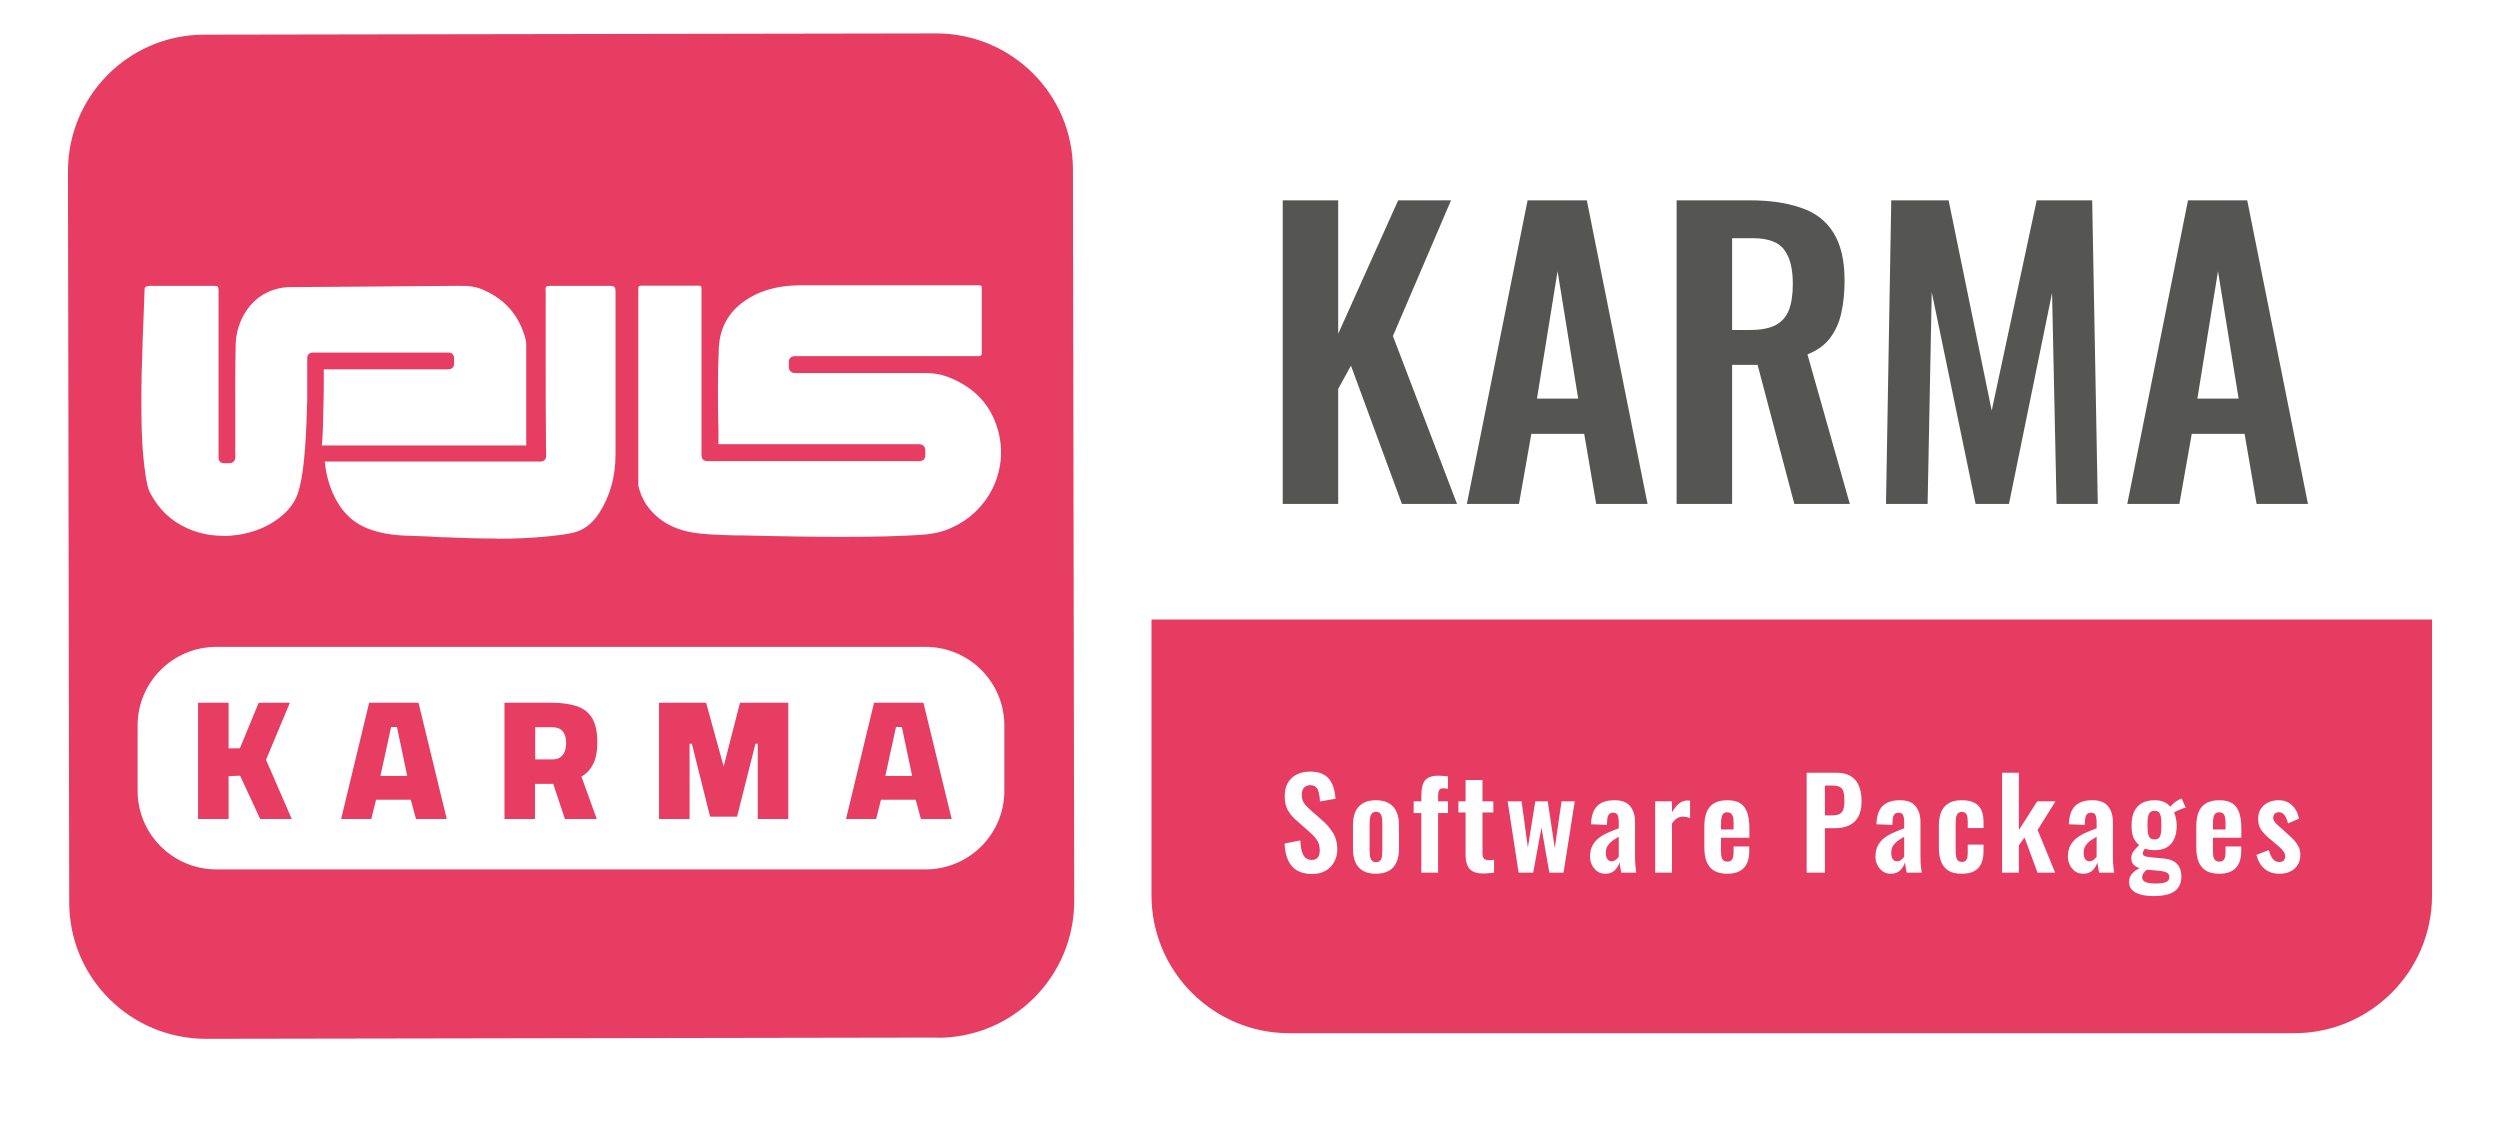 <svg width="259" height="118" viewBox="0 0 259 118" fill="none" xmlns="http://www.w3.org/2000/svg">
<g filter="url(#filter0_d_81_320)">
<rect x="117.254" y="0.91" width="136.746" height="108.172" rx="15.307" fill="white"/>
</g>
<path d="M119.295 64.18H251.959V92.754C251.959 100.644 245.563 107.041 237.672 107.041H133.582C125.692 107.041 119.295 100.644 119.295 92.754V64.18Z" fill="#E73C61"/>
<g filter="url(#filter1_d_81_320)">
<path d="M19.762 0.912H98.847C100.785 0.912 102.705 1.294 104.497 2.036C106.288 2.778 107.916 3.865 109.287 5.236C110.658 6.607 111.745 8.235 112.487 10.026C113.229 11.818 113.611 13.738 113.611 15.676V94.758C113.611 98.674 112.056 102.43 109.287 105.199C106.518 107.967 102.762 109.523 98.847 109.523H19.762C15.847 109.523 12.092 107.968 9.324 105.199C6.555 102.431 5 98.676 5 94.761V15.674C5 11.758 6.556 8.003 9.324 5.234C12.093 2.465 15.849 0.91 19.765 0.91L19.762 0.912Z" fill="white"/>
</g>
<path d="M132.89 52.21V20.753H138.637V34.579L144.851 20.753H150.327L144.307 34.812L150.948 52.21H145.239L139.958 37.88L138.637 40.288V52.21H132.89ZM151.967 52.21L158.258 20.753H164.395L170.686 52.21H165.365L164.123 44.948H158.647L157.365 52.21H151.967ZM159.229 41.297H163.501L161.365 28.093L159.229 41.297ZM173.698 52.21V20.753H181.232C183.355 20.753 185.142 21.012 186.592 21.53C188.067 22.022 189.181 22.876 189.931 24.093C190.708 25.31 191.097 26.967 191.097 29.064C191.097 30.333 190.98 31.472 190.747 32.482C190.514 33.491 190.113 34.359 189.543 35.084C188.999 35.783 188.236 36.326 187.252 36.715L191.64 52.21H185.892L182.087 37.802H179.446V52.21H173.698ZM179.446 34.19H181.232C182.345 34.19 183.226 34.035 183.873 33.724C184.546 33.388 185.025 32.87 185.31 32.171C185.595 31.446 185.737 30.527 185.737 29.414C185.737 27.834 185.439 26.656 184.844 25.88C184.274 25.077 183.174 24.675 181.543 24.675H179.446V34.19ZM195.39 52.21L195.933 20.753H201.875L206.342 42.54L211.002 20.753H216.75L217.332 52.21H213.06L212.594 30.346L208.128 52.21H204.672L200.128 30.268L199.701 52.21H195.39ZM220.385 52.21L226.677 20.753H232.813L239.105 52.21H233.784L232.541 44.948H227.065L225.784 52.21H220.385ZM227.648 41.297H231.92L229.784 28.093L227.648 41.297Z" fill="#555554"/>
<path d="M135.948 90.546C135.326 90.546 134.807 90.427 134.389 90.188C133.972 89.941 133.656 89.583 133.443 89.114C133.23 88.646 133.111 88.071 133.085 87.389L134.709 87.07C134.726 87.47 134.772 87.824 134.849 88.13C134.934 88.437 135.058 88.676 135.22 88.846C135.39 89.008 135.612 89.089 135.884 89.089C136.191 89.089 136.408 88.999 136.536 88.82C136.664 88.633 136.728 88.399 136.728 88.118C136.728 87.666 136.626 87.295 136.421 87.006C136.217 86.716 135.944 86.426 135.603 86.137L134.3 84.986C133.933 84.671 133.639 84.322 133.418 83.938C133.205 83.546 133.098 83.065 133.098 82.494C133.098 81.676 133.337 81.046 133.814 80.603C134.291 80.16 134.943 79.938 135.769 79.938C136.255 79.938 136.66 80.015 136.984 80.168C137.307 80.313 137.563 80.517 137.75 80.782C137.946 81.046 138.091 81.348 138.185 81.689C138.279 82.021 138.338 82.375 138.364 82.75L136.753 83.031C136.736 82.707 136.698 82.418 136.638 82.162C136.587 81.906 136.489 81.706 136.344 81.561C136.208 81.416 136.004 81.344 135.731 81.344C135.45 81.344 135.233 81.438 135.079 81.625C134.934 81.804 134.862 82.03 134.862 82.302C134.862 82.652 134.934 82.942 135.079 83.171C135.224 83.393 135.433 83.623 135.705 83.862L136.996 84.999C137.422 85.357 137.784 85.779 138.083 86.264C138.389 86.742 138.543 87.321 138.543 88.002C138.543 88.497 138.432 88.936 138.21 89.319C137.997 89.702 137.695 90.005 137.303 90.226C136.92 90.439 136.468 90.546 135.948 90.546ZM142.545 90.52C142.008 90.52 141.565 90.422 141.216 90.226C140.866 90.022 140.602 89.728 140.423 89.344C140.253 88.961 140.168 88.497 140.168 87.951V85.472C140.168 84.927 140.253 84.462 140.423 84.079C140.602 83.695 140.866 83.406 141.216 83.21C141.565 83.005 142.008 82.903 142.545 82.903C143.082 82.903 143.525 83.005 143.874 83.21C144.232 83.406 144.496 83.695 144.666 84.079C144.845 84.462 144.935 84.927 144.935 85.472V87.951C144.935 88.497 144.845 88.961 144.666 89.344C144.496 89.728 144.232 90.022 143.874 90.226C143.525 90.422 143.082 90.52 142.545 90.52ZM142.558 89.319C142.754 89.319 142.898 89.264 142.992 89.153C143.086 89.042 143.146 88.893 143.171 88.706C143.197 88.51 143.209 88.296 143.209 88.066V85.357C143.209 85.127 143.197 84.918 143.171 84.731C143.146 84.543 143.086 84.394 142.992 84.283C142.898 84.164 142.754 84.105 142.558 84.105C142.362 84.105 142.217 84.164 142.123 84.283C142.029 84.394 141.965 84.543 141.931 84.731C141.906 84.918 141.893 85.127 141.893 85.357V88.066C141.893 88.296 141.906 88.51 141.931 88.706C141.965 88.893 142.029 89.042 142.123 89.153C142.217 89.264 142.362 89.319 142.558 89.319ZM147.249 90.405V84.232H146.457V83.018H147.249V82.545C147.249 82.102 147.287 81.719 147.364 81.395C147.449 81.063 147.62 80.807 147.875 80.628C148.139 80.449 148.536 80.36 149.064 80.36C149.226 80.36 149.379 80.368 149.524 80.385C149.669 80.394 149.831 80.411 150.01 80.436V81.727C149.941 81.71 149.861 81.698 149.767 81.689C149.682 81.672 149.601 81.663 149.524 81.663C149.319 81.663 149.179 81.727 149.102 81.855C149.026 81.983 148.987 82.17 148.987 82.418V83.018H150.01V84.232H148.987V90.405H147.249ZM153.674 90.495C153.205 90.495 152.835 90.418 152.562 90.265C152.298 90.111 152.11 89.89 152 89.6C151.889 89.31 151.834 88.965 151.834 88.565V84.168H151.092V83.018H151.834V80.807H153.584V83.018H154.709V84.168H153.584V88.412C153.584 88.667 153.64 88.85 153.751 88.961C153.861 89.063 154.028 89.114 154.249 89.114C154.343 89.114 154.432 89.11 154.517 89.102C154.611 89.093 154.701 89.085 154.786 89.076V90.405C154.641 90.422 154.471 90.439 154.275 90.456C154.087 90.482 153.887 90.495 153.674 90.495ZM157.33 90.405L156.192 83.018H157.636L158.288 87.811L159.055 83.018H160.346L161.074 87.862L161.777 83.018H163.145L161.982 90.405H160.512L159.694 85.74L158.838 90.405H157.33ZM166.324 90.52C165.992 90.52 165.706 90.435 165.468 90.265C165.229 90.086 165.046 89.864 164.918 89.6C164.79 89.328 164.727 89.046 164.727 88.757C164.727 88.296 164.812 87.909 164.982 87.594C165.153 87.278 165.378 87.014 165.659 86.801C165.941 86.588 166.26 86.405 166.618 86.252C166.976 86.09 167.338 85.945 167.704 85.817V85.178C167.704 84.965 167.687 84.786 167.653 84.641C167.628 84.496 167.572 84.386 167.487 84.309C167.41 84.232 167.287 84.194 167.116 84.194C166.972 84.194 166.852 84.228 166.759 84.296C166.673 84.364 166.61 84.462 166.567 84.59C166.533 84.709 166.512 84.85 166.503 85.012L166.477 85.459L164.829 85.395C164.854 84.543 165.063 83.917 165.455 83.517C165.855 83.108 166.46 82.903 167.27 82.903C168.011 82.903 168.548 83.108 168.88 83.517C169.221 83.926 169.391 84.479 169.391 85.178V88.59C169.391 88.863 169.396 89.11 169.404 89.332C169.421 89.553 169.438 89.754 169.455 89.932C169.481 90.111 169.502 90.269 169.519 90.405H167.96C167.934 90.235 167.9 90.043 167.858 89.83C167.824 89.609 167.798 89.447 167.781 89.344C167.696 89.643 167.534 89.915 167.295 90.162C167.057 90.401 166.733 90.52 166.324 90.52ZM166.963 89.23C167.074 89.23 167.176 89.204 167.27 89.153C167.372 89.093 167.462 89.025 167.538 88.948C167.615 88.872 167.67 88.803 167.704 88.744V86.686C167.517 86.797 167.338 86.908 167.168 87.018C167.006 87.129 166.861 87.253 166.733 87.389C166.614 87.517 166.52 87.657 166.452 87.811C166.392 87.964 166.362 88.143 166.362 88.348C166.362 88.62 166.414 88.838 166.516 88.999C166.627 89.153 166.776 89.23 166.963 89.23ZM171.477 90.405V83.018H173.215V84.156C173.47 83.721 173.726 83.41 173.981 83.223C174.237 83.027 174.518 82.929 174.825 82.929C174.876 82.929 174.919 82.933 174.953 82.942C174.995 82.942 175.042 82.946 175.093 82.954V84.756C174.991 84.714 174.876 84.68 174.748 84.654C174.629 84.62 174.505 84.603 174.378 84.603C174.148 84.603 173.939 84.658 173.751 84.769C173.564 84.88 173.385 85.063 173.215 85.319V90.405H171.477ZM178.947 90.52C178.393 90.52 177.942 90.418 177.592 90.214C177.243 90.001 176.983 89.694 176.813 89.293C176.651 88.884 176.57 88.394 176.57 87.824V85.6C176.57 85.012 176.651 84.518 176.813 84.117C176.983 83.717 177.243 83.414 177.592 83.21C177.95 83.005 178.402 82.903 178.947 82.903C179.535 82.903 179.991 83.014 180.315 83.235C180.647 83.457 180.881 83.781 181.018 84.207C181.162 84.624 181.235 85.135 181.235 85.74V86.788H178.295V88.245C178.295 88.484 178.317 88.68 178.359 88.833C178.41 88.987 178.487 89.097 178.589 89.166C178.692 89.234 178.815 89.268 178.96 89.268C179.113 89.268 179.237 89.234 179.331 89.166C179.424 89.089 179.492 88.982 179.535 88.846C179.578 88.701 179.599 88.522 179.599 88.309V87.696H181.222V88.194C181.222 88.944 181.035 89.519 180.66 89.92C180.285 90.32 179.714 90.52 178.947 90.52ZM178.295 85.932H179.599V85.229C179.599 84.974 179.578 84.769 179.535 84.616C179.492 84.454 179.424 84.339 179.331 84.271C179.237 84.194 179.105 84.156 178.934 84.156C178.781 84.156 178.658 84.194 178.564 84.271C178.47 84.347 178.402 84.475 178.359 84.654C178.317 84.833 178.295 85.089 178.295 85.421V85.932ZM187.171 90.405V80.053H190.213C190.835 80.053 191.337 80.168 191.721 80.398C192.113 80.628 192.398 80.965 192.577 81.408C192.764 81.842 192.858 82.371 192.858 82.993C192.858 83.666 192.743 84.211 192.513 84.629C192.283 85.037 191.959 85.336 191.542 85.523C191.133 85.711 190.647 85.804 190.085 85.804H189.062V90.405H187.171ZM189.062 84.475H189.778C190.119 84.475 190.383 84.428 190.57 84.335C190.766 84.232 190.898 84.075 190.967 83.862C191.043 83.64 191.082 83.346 191.082 82.98C191.082 82.605 191.052 82.302 190.992 82.072C190.941 81.834 190.822 81.659 190.634 81.548C190.455 81.438 190.17 81.382 189.778 81.382H189.062V84.475ZM195.894 90.52C195.562 90.52 195.276 90.435 195.038 90.265C194.799 90.086 194.616 89.864 194.488 89.6C194.36 89.328 194.296 89.046 194.296 88.757C194.296 88.296 194.382 87.909 194.552 87.594C194.722 87.278 194.948 87.014 195.229 86.801C195.51 86.588 195.83 86.405 196.188 86.252C196.546 86.09 196.908 85.945 197.274 85.817V85.178C197.274 84.965 197.257 84.786 197.223 84.641C197.198 84.496 197.142 84.386 197.057 84.309C196.98 84.232 196.857 84.194 196.686 84.194C196.541 84.194 196.422 84.228 196.328 84.296C196.243 84.364 196.179 84.462 196.137 84.59C196.103 84.709 196.081 84.85 196.073 85.012L196.047 85.459L194.399 85.395C194.424 84.543 194.633 83.917 195.025 83.517C195.425 83.108 196.03 82.903 196.84 82.903C197.581 82.903 198.118 83.108 198.45 83.517C198.791 83.926 198.961 84.479 198.961 85.178V88.59C198.961 88.863 198.965 89.11 198.974 89.332C198.991 89.553 199.008 89.754 199.025 89.932C199.051 90.111 199.072 90.269 199.089 90.405H197.53C197.504 90.235 197.47 90.043 197.428 89.83C197.393 89.609 197.368 89.447 197.351 89.344C197.266 89.643 197.104 89.915 196.865 90.162C196.627 90.401 196.303 90.52 195.894 90.52ZM196.533 89.23C196.644 89.23 196.746 89.204 196.84 89.153C196.942 89.093 197.031 89.025 197.108 88.948C197.185 88.872 197.24 88.803 197.274 88.744V86.686C197.087 86.797 196.908 86.908 196.737 87.018C196.576 87.129 196.431 87.253 196.303 87.389C196.184 87.517 196.09 87.657 196.022 87.811C195.962 87.964 195.932 88.143 195.932 88.348C195.932 88.62 195.983 88.838 196.086 88.999C196.196 89.153 196.345 89.23 196.533 89.23ZM203.232 90.52C202.661 90.52 202.201 90.414 201.851 90.201C201.511 89.979 201.259 89.668 201.097 89.268C200.944 88.859 200.867 88.377 200.867 87.824V85.6C200.867 85.029 200.944 84.543 201.097 84.143C201.259 83.742 201.515 83.436 201.864 83.223C202.214 83.01 202.669 82.903 203.232 82.903C203.76 82.903 204.19 82.988 204.523 83.159C204.863 83.321 205.111 83.572 205.264 83.913C205.417 84.245 205.494 84.667 205.494 85.178V85.791H203.858V85.14C203.858 84.884 203.837 84.684 203.794 84.539C203.76 84.386 203.696 84.279 203.602 84.219C203.509 84.151 203.385 84.117 203.232 84.117C203.078 84.117 202.955 84.16 202.861 84.245C202.767 84.322 202.699 84.45 202.657 84.629C202.623 84.807 202.606 85.055 202.606 85.37V88.079C202.606 88.556 202.657 88.88 202.759 89.05C202.861 89.212 203.023 89.293 203.245 89.293C203.415 89.293 203.543 89.255 203.628 89.178C203.722 89.102 203.781 88.991 203.807 88.846C203.841 88.693 203.858 88.51 203.858 88.296V87.504H205.494V88.207C205.494 88.701 205.413 89.123 205.251 89.472C205.098 89.822 204.851 90.086 204.51 90.265C204.178 90.435 203.752 90.52 203.232 90.52ZM207.416 90.405V80.053H209.155V85.996L211.059 83.018H212.95L211.097 85.983L212.912 90.405H211.084L209.743 86.763L209.155 87.581V90.405H207.416ZM215.83 90.52C215.498 90.52 215.212 90.435 214.974 90.265C214.735 90.086 214.552 89.864 214.424 89.6C214.296 89.328 214.232 89.046 214.232 88.757C214.232 88.296 214.318 87.909 214.488 87.594C214.658 87.278 214.884 87.014 215.165 86.801C215.447 86.588 215.766 86.405 216.124 86.252C216.482 86.09 216.844 85.945 217.21 85.817V85.178C217.21 84.965 217.193 84.786 217.159 84.641C217.134 84.496 217.078 84.386 216.993 84.309C216.916 84.232 216.793 84.194 216.622 84.194C216.477 84.194 216.358 84.228 216.264 84.296C216.179 84.364 216.115 84.462 216.073 84.59C216.039 84.709 216.017 84.85 216.009 85.012L215.983 85.459L214.335 85.395C214.36 84.543 214.569 83.917 214.961 83.517C215.361 83.108 215.966 82.903 216.776 82.903C217.517 82.903 218.054 83.108 218.386 83.517C218.727 83.926 218.897 84.479 218.897 85.178V88.59C218.897 88.863 218.902 89.11 218.91 89.332C218.927 89.553 218.944 89.754 218.961 89.932C218.987 90.111 219.008 90.269 219.025 90.405H217.466C217.44 90.235 217.406 90.043 217.364 89.83C217.33 89.609 217.304 89.447 217.287 89.344C217.202 89.643 217.04 89.915 216.801 90.162C216.563 90.401 216.239 90.52 215.83 90.52ZM216.469 89.23C216.58 89.23 216.682 89.204 216.776 89.153C216.878 89.093 216.967 89.025 217.044 88.948C217.121 88.872 217.176 88.803 217.21 88.744V86.686C217.023 86.797 216.844 86.908 216.673 87.018C216.512 87.129 216.367 87.253 216.239 87.389C216.12 87.517 216.026 87.657 215.958 87.811C215.898 87.964 215.868 88.143 215.868 88.348C215.868 88.62 215.919 88.838 216.022 88.999C216.132 89.153 216.282 89.23 216.469 89.23ZM223.117 92.834C222.614 92.834 222.171 92.782 221.788 92.68C221.404 92.578 221.106 92.42 220.893 92.207C220.68 91.994 220.573 91.717 220.573 91.377C220.573 91.147 220.62 90.938 220.714 90.75C220.816 90.571 220.953 90.414 221.123 90.278C221.293 90.141 221.477 90.026 221.673 89.932C221.391 89.856 221.174 89.732 221.021 89.562C220.876 89.391 220.803 89.187 220.803 88.948C220.803 88.659 220.876 88.412 221.021 88.207C221.166 88.002 221.366 87.785 221.621 87.555C221.357 87.342 221.157 87.078 221.021 86.763C220.893 86.439 220.829 86.017 220.829 85.498C220.829 84.935 220.918 84.462 221.097 84.079C221.285 83.687 221.553 83.393 221.903 83.197C222.26 83.001 222.695 82.903 223.206 82.903C223.598 82.903 223.926 82.963 224.19 83.082C224.454 83.193 224.672 83.363 224.842 83.593C224.91 83.491 225.03 83.363 225.2 83.21C225.37 83.056 225.566 82.929 225.788 82.826L226.018 82.724L226.44 83.657C226.346 83.683 226.218 83.725 226.056 83.785C225.903 83.845 225.749 83.909 225.596 83.977C225.443 84.045 225.323 84.105 225.238 84.156C225.315 84.326 225.379 84.539 225.43 84.795C225.481 85.05 225.507 85.293 225.507 85.523C225.507 86.043 225.426 86.494 225.264 86.878C225.102 87.261 224.851 87.559 224.51 87.772C224.177 87.977 223.743 88.079 223.206 88.079C223.027 88.079 222.853 88.066 222.682 88.041C222.512 88.007 222.354 87.969 222.209 87.926C222.158 88.002 222.107 88.084 222.056 88.169C222.013 88.254 221.992 88.343 221.992 88.437C221.992 88.531 222.043 88.608 222.145 88.667C222.248 88.727 222.418 88.769 222.657 88.795L224.216 88.948C224.821 89.008 225.268 89.2 225.558 89.523C225.847 89.839 225.992 90.269 225.992 90.814C225.992 91.257 225.89 91.628 225.686 91.926C225.49 92.224 225.179 92.45 224.753 92.603C224.335 92.757 223.79 92.834 223.117 92.834ZM223.308 91.53C223.786 91.53 224.143 91.483 224.382 91.389C224.621 91.296 224.74 91.125 224.74 90.878C224.74 90.742 224.71 90.631 224.65 90.546C224.591 90.461 224.484 90.392 224.331 90.341C224.177 90.282 223.96 90.239 223.679 90.214L222.414 90.099C222.32 90.175 222.235 90.256 222.158 90.341C222.09 90.418 222.035 90.503 221.992 90.597C221.949 90.691 221.928 90.789 221.928 90.891C221.928 91.104 222.03 91.262 222.235 91.364C222.439 91.475 222.797 91.53 223.308 91.53ZM223.206 86.967C223.36 86.967 223.483 86.942 223.577 86.891C223.671 86.831 223.743 86.742 223.794 86.622C223.845 86.494 223.879 86.337 223.896 86.149C223.913 85.962 223.922 85.745 223.922 85.498C223.922 85.251 223.913 85.033 223.896 84.846C223.879 84.658 223.845 84.501 223.794 84.373C223.751 84.245 223.683 84.151 223.59 84.092C223.496 84.032 223.368 84.002 223.206 84.002C223.053 84.002 222.925 84.032 222.823 84.092C222.729 84.151 222.657 84.245 222.605 84.373C222.563 84.492 222.529 84.645 222.503 84.833C222.486 85.02 222.478 85.242 222.478 85.498C222.478 85.736 222.486 85.949 222.503 86.137C222.52 86.316 222.554 86.469 222.605 86.597C222.657 86.716 222.729 86.81 222.823 86.878C222.925 86.938 223.053 86.967 223.206 86.967ZM229.913 90.52C229.359 90.52 228.908 90.418 228.559 90.214C228.209 90.001 227.949 89.694 227.779 89.293C227.617 88.884 227.536 88.394 227.536 87.824V85.6C227.536 85.012 227.617 84.518 227.779 84.117C227.949 83.717 228.209 83.414 228.559 83.21C228.916 83.005 229.368 82.903 229.913 82.903C230.501 82.903 230.957 83.014 231.281 83.235C231.613 83.457 231.847 83.781 231.984 84.207C232.129 84.624 232.201 85.135 232.201 85.74V86.788H229.262V88.245C229.262 88.484 229.283 88.68 229.325 88.833C229.377 88.987 229.453 89.097 229.555 89.166C229.658 89.234 229.781 89.268 229.926 89.268C230.079 89.268 230.203 89.234 230.297 89.166C230.39 89.089 230.459 88.982 230.501 88.846C230.544 88.701 230.565 88.522 230.565 88.309V87.696H232.188V88.194C232.188 88.944 232.001 89.519 231.626 89.92C231.251 90.32 230.68 90.52 229.913 90.52ZM229.262 85.932H230.565V85.229C230.565 84.974 230.544 84.769 230.501 84.616C230.459 84.454 230.39 84.339 230.297 84.271C230.203 84.194 230.071 84.156 229.901 84.156C229.747 84.156 229.624 84.194 229.53 84.271C229.436 84.347 229.368 84.475 229.325 84.654C229.283 84.833 229.262 85.089 229.262 85.421V85.932ZM236.154 90.52C235.532 90.52 235.021 90.354 234.62 90.022C234.22 89.69 233.934 89.204 233.764 88.565L235.055 88.066C235.157 88.467 235.293 88.774 235.464 88.987C235.634 89.2 235.856 89.306 236.128 89.306C236.333 89.306 236.486 89.255 236.588 89.153C236.691 89.05 236.742 88.91 236.742 88.731C236.742 88.526 236.678 88.343 236.55 88.181C236.431 88.011 236.222 87.802 235.924 87.555L235.029 86.801C234.705 86.52 234.441 86.235 234.237 85.945C234.041 85.647 233.943 85.276 233.943 84.833C233.943 84.433 234.032 84.092 234.211 83.811C234.399 83.521 234.65 83.299 234.965 83.146C235.289 82.984 235.647 82.903 236.039 82.903C236.635 82.903 237.112 83.082 237.47 83.44C237.837 83.789 238.071 84.249 238.173 84.82L237.036 85.306C236.993 85.101 236.929 84.914 236.844 84.743C236.767 84.565 236.665 84.42 236.537 84.309C236.409 84.198 236.26 84.143 236.09 84.143C235.911 84.143 235.766 84.198 235.655 84.309C235.553 84.42 235.502 84.56 235.502 84.731C235.502 84.876 235.562 85.025 235.681 85.178C235.809 85.331 235.988 85.506 236.218 85.702L237.125 86.52C237.321 86.69 237.509 86.874 237.688 87.07C237.866 87.266 238.016 87.487 238.135 87.734C238.254 87.973 238.314 88.25 238.314 88.565C238.314 88.991 238.216 89.349 238.02 89.638C237.832 89.928 237.573 90.15 237.24 90.303C236.916 90.448 236.554 90.52 236.154 90.52Z" fill="white"/>
<path d="M97.16 107.492L21.342 107.622C13.52 107.622 7.171 101.317 7.171 93.494L7.041 17.741C7.041 9.94 13.347 3.591 21.169 3.591L96.987 3.461C104.81 3.461 111.158 9.767 111.158 17.589L111.288 93.343C111.288 101.165 104.983 107.492 97.16 107.514" fill="#E73D62"/>
<path d="M87.648 55.618C86.304 55.618 84.961 55.618 83.618 55.596C81.321 55.575 79.024 55.51 76.749 55.466H76.077C74.907 55.423 73.672 55.401 72.501 55.271C69.988 55.011 68.189 54.036 66.976 52.303C66.608 51.761 66.348 51.154 66.131 50.353C66.131 50.309 66.131 50.244 66.131 50.179V29.962C66.131 29.637 66.174 29.594 66.499 29.594H72.285C72.653 29.594 72.675 29.637 72.675 29.984V42.877C72.675 44.004 72.675 45.13 72.675 46.236V47.081C72.675 47.601 72.87 47.774 73.39 47.774H95.167C95.297 47.774 95.557 47.774 95.73 47.579C95.904 47.384 95.86 47.124 95.86 47.037C95.86 47.016 95.86 46.929 95.86 46.886C95.86 46.712 95.904 46.431 95.709 46.214C95.6 46.084 95.427 46.019 95.21 46.019C95.145 46.019 95.058 46.019 94.972 46.019H86.889H74.43V44.502C74.365 41.728 74.343 38.847 74.473 36.03C74.582 33.776 75.644 32.043 77.615 30.873C78.612 30.266 79.76 29.876 81.126 29.681C81.884 29.573 82.642 29.551 83.314 29.551H101.277C101.429 29.551 101.472 29.551 101.516 29.551C101.711 29.594 101.711 29.703 101.711 29.789C101.711 32.064 101.711 34.361 101.711 36.636C101.711 36.853 101.537 36.875 101.451 36.896C101.451 36.896 86.889 36.896 82.404 36.896C82.274 36.896 82.036 36.896 81.862 37.091C81.689 37.286 81.711 37.547 81.732 37.633C81.732 37.676 81.732 37.742 81.732 37.806C81.732 37.98 81.689 38.24 81.862 38.435C81.992 38.565 82.144 38.652 82.382 38.652C82.447 38.652 82.534 38.652 82.621 38.652H85.849H89.771C91.852 38.652 93.932 38.652 96.012 38.652C96.77 38.652 97.442 38.782 98.114 39.02C100.866 40.038 102.642 41.902 103.379 44.524C104.593 48.792 102.339 53.234 98.135 54.86C97.312 55.185 96.402 55.358 95.254 55.423C93.043 55.553 90.703 55.618 87.669 55.618H87.648Z" fill="white"/>
<path d="M23.097 55.509C21.797 55.509 20.541 55.249 19.349 54.707C17.68 53.949 16.402 52.714 15.535 51.024C15.297 50.569 15.232 50.049 15.123 49.507C14.625 46.452 14.647 43.375 14.647 40.666C14.647 39.388 14.69 38.131 14.733 36.852C14.755 35.791 14.798 34.729 14.842 33.689L14.972 30.157C14.972 29.724 15.037 29.68 15.47 29.615C15.578 29.615 15.687 29.615 15.795 29.615H22.166C22.556 29.615 22.642 29.68 22.642 30.092V35.401V47.362C22.642 47.492 22.642 47.622 22.729 47.752C22.794 47.839 22.924 47.99 23.206 47.99C23.206 47.99 23.639 47.99 23.704 47.99C23.769 47.99 24.008 47.99 24.181 47.839C24.441 47.6 24.398 47.275 24.376 47.037C24.376 46.972 24.376 46.928 24.376 46.863C24.376 45.693 24.376 44.545 24.376 43.375C24.376 40.84 24.354 38.196 24.419 35.617C24.484 33.364 25.871 30.59 28.796 29.897C29.23 29.789 29.663 29.745 30.14 29.745C30.14 29.745 43.011 29.659 47.041 29.615H47.648C48.471 29.615 49.143 29.659 49.793 29.919C52.22 30.872 53.802 32.627 54.452 35.162C54.517 35.379 54.517 35.639 54.517 35.921C54.517 35.921 54.517 43.526 54.517 46.148H33.347C33.412 45.498 33.433 44.892 33.455 44.306C33.52 41.966 33.563 40.038 33.542 38.261H46.391C46.499 38.261 46.759 38.261 46.911 38.066C47.084 37.871 47.041 37.633 47.041 37.546C47.041 37.416 47.041 37.286 47.041 37.134V36.961L46.911 36.701C46.759 36.528 46.543 36.528 46.456 36.528H32.415C32.047 36.528 31.83 36.744 31.83 37.113V41.403C31.787 43.158 31.721 44.892 31.591 46.582C31.461 48.185 31.31 49.529 30.941 50.85C30.638 51.934 29.966 52.866 28.883 53.689C27.713 54.577 26.348 55.141 24.723 55.401C24.159 55.487 23.617 55.531 23.076 55.531L23.097 55.509Z" fill="white"/>
<path d="M51.44 55.791C49.728 55.791 47.973 55.748 46.239 55.661H45.828C44.701 55.596 43.574 55.531 42.447 55.509C40.649 55.466 39.305 55.227 38.092 54.751C36.488 54.122 35.297 52.931 34.495 51.132C34.062 50.157 33.78 49.095 33.65 47.86V47.817H55.947C56.055 47.817 56.25 47.817 56.423 47.665C56.575 47.514 56.575 47.34 56.575 47.21C56.532 43.786 56.532 40.363 56.532 36.939V30.114C56.489 29.897 56.532 29.767 56.597 29.702C56.662 29.637 56.792 29.615 57.008 29.615H63.184C63.639 29.615 63.769 29.745 63.769 30.2V34.989C63.769 39.019 63.769 43.05 63.769 47.08C63.769 49.399 63.184 51.435 62.079 53.147C61.321 54.317 60.389 54.989 59.219 55.227C58.395 55.401 57.529 55.487 56.727 55.574C55.188 55.726 53.52 55.812 51.57 55.812H51.483L51.44 55.791Z" fill="white"/>
<path d="M92.827 75.314L91.722 80.385H94.495L93.433 75.314H92.827Z" fill="white"/>
<path d="M57.139 75.336H55.448V78.673H57.225C57.572 78.673 57.854 78.608 58.049 78.456C58.244 78.305 58.417 78.109 58.504 77.871C58.59 77.611 58.655 77.329 58.655 76.983C58.655 76.441 58.525 76.029 58.287 75.748C58.049 75.466 57.659 75.336 57.139 75.336Z" fill="white"/>
<path d="M40.519 75.314L39.414 80.385H42.188L41.126 75.314H40.519Z" fill="white"/>
<path d="M95.882 67.015H22.426C17.919 67.015 14.257 70.656 14.257 75.162V81.923C14.257 86.43 17.919 90.07 22.426 90.07H95.882C100.389 90.07 104.051 86.43 104.051 81.923V75.162C104.051 70.656 100.389 67.015 95.882 67.015ZM26.955 84.848L24.874 80.363L23.683 80.406V84.848H20.519V72.801H23.683V77.524H24.853L26.803 72.801H30.032L27.561 78.716L30.227 84.848H26.955ZM43.098 84.848L42.556 82.855H38.959L38.461 84.848H35.34L38.244 72.801H43.358L46.283 84.848H43.098ZM61.798 84.848H58.526L57.312 81.208H55.427V84.848H52.264V72.801H57.139C58.201 72.801 59.067 72.931 59.782 73.169C60.476 73.407 61.018 73.841 61.364 74.426C61.711 75.032 61.884 75.856 61.884 76.939C61.884 77.806 61.754 78.521 61.473 79.106C61.191 79.691 60.779 80.146 60.237 80.45L61.819 84.827L61.798 84.848ZM81.668 84.848H78.504V77.048H78.266L76.359 84.61H73.564L71.678 77.048H71.44V84.848H68.276V72.801H73.152L74.972 79.409L76.662 72.801H81.668V84.848ZM95.406 84.848L94.864 82.855H91.267L90.769 84.848H87.648L90.552 72.801H95.666L98.591 84.848H95.406Z" fill="white"/>
<defs>
<filter id="filter0_d_81_320" x="113.172" y="0.91" width="144.91" height="116.336" filterUnits="userSpaceOnUse" color-interpolation-filters="sRGB">
<feFlood flood-opacity="0" result="BackgroundImageFix"/>
<feColorMatrix in="SourceAlpha" type="matrix" values="0 0 0 0 0 0 0 0 0 0 0 0 0 0 0 0 0 0 127 0" result="hardAlpha"/>
<feOffset dy="4.082"/>
<feGaussianBlur stdDeviation="2.041"/>
<feComposite in2="hardAlpha" operator="out"/>
<feColorMatrix type="matrix" values="0 0 0 0 0 0 0 0 0 0 0 0 0 0 0 0 0 0 0.25 0"/>
<feBlend mode="normal" in2="BackgroundImageFix" result="effect1_dropShadow_81_320"/>
<feBlend mode="normal" in="SourceGraphic" in2="effect1_dropShadow_81_320" result="shape"/>
</filter>
<filter id="filter1_d_81_320" x="0.918" y="0.91" width="116.775" height="116.777" filterUnits="userSpaceOnUse" color-interpolation-filters="sRGB">
<feFlood flood-opacity="0" result="BackgroundImageFix"/>
<feColorMatrix in="SourceAlpha" type="matrix" values="0 0 0 0 0 0 0 0 0 0 0 0 0 0 0 0 0 0 127 0" result="hardAlpha"/>
<feOffset dy="4.082"/>
<feGaussianBlur stdDeviation="2.041"/>
<feComposite in2="hardAlpha" operator="out"/>
<feColorMatrix type="matrix" values="0 0 0 0 0 0 0 0 0 0 0 0 0 0 0 0 0 0 0.25 0"/>
<feBlend mode="normal" in2="BackgroundImageFix" result="effect1_dropShadow_81_320"/>
<feBlend mode="normal" in="SourceGraphic" in2="effect1_dropShadow_81_320" result="shape"/>
</filter>
</defs>
</svg>
